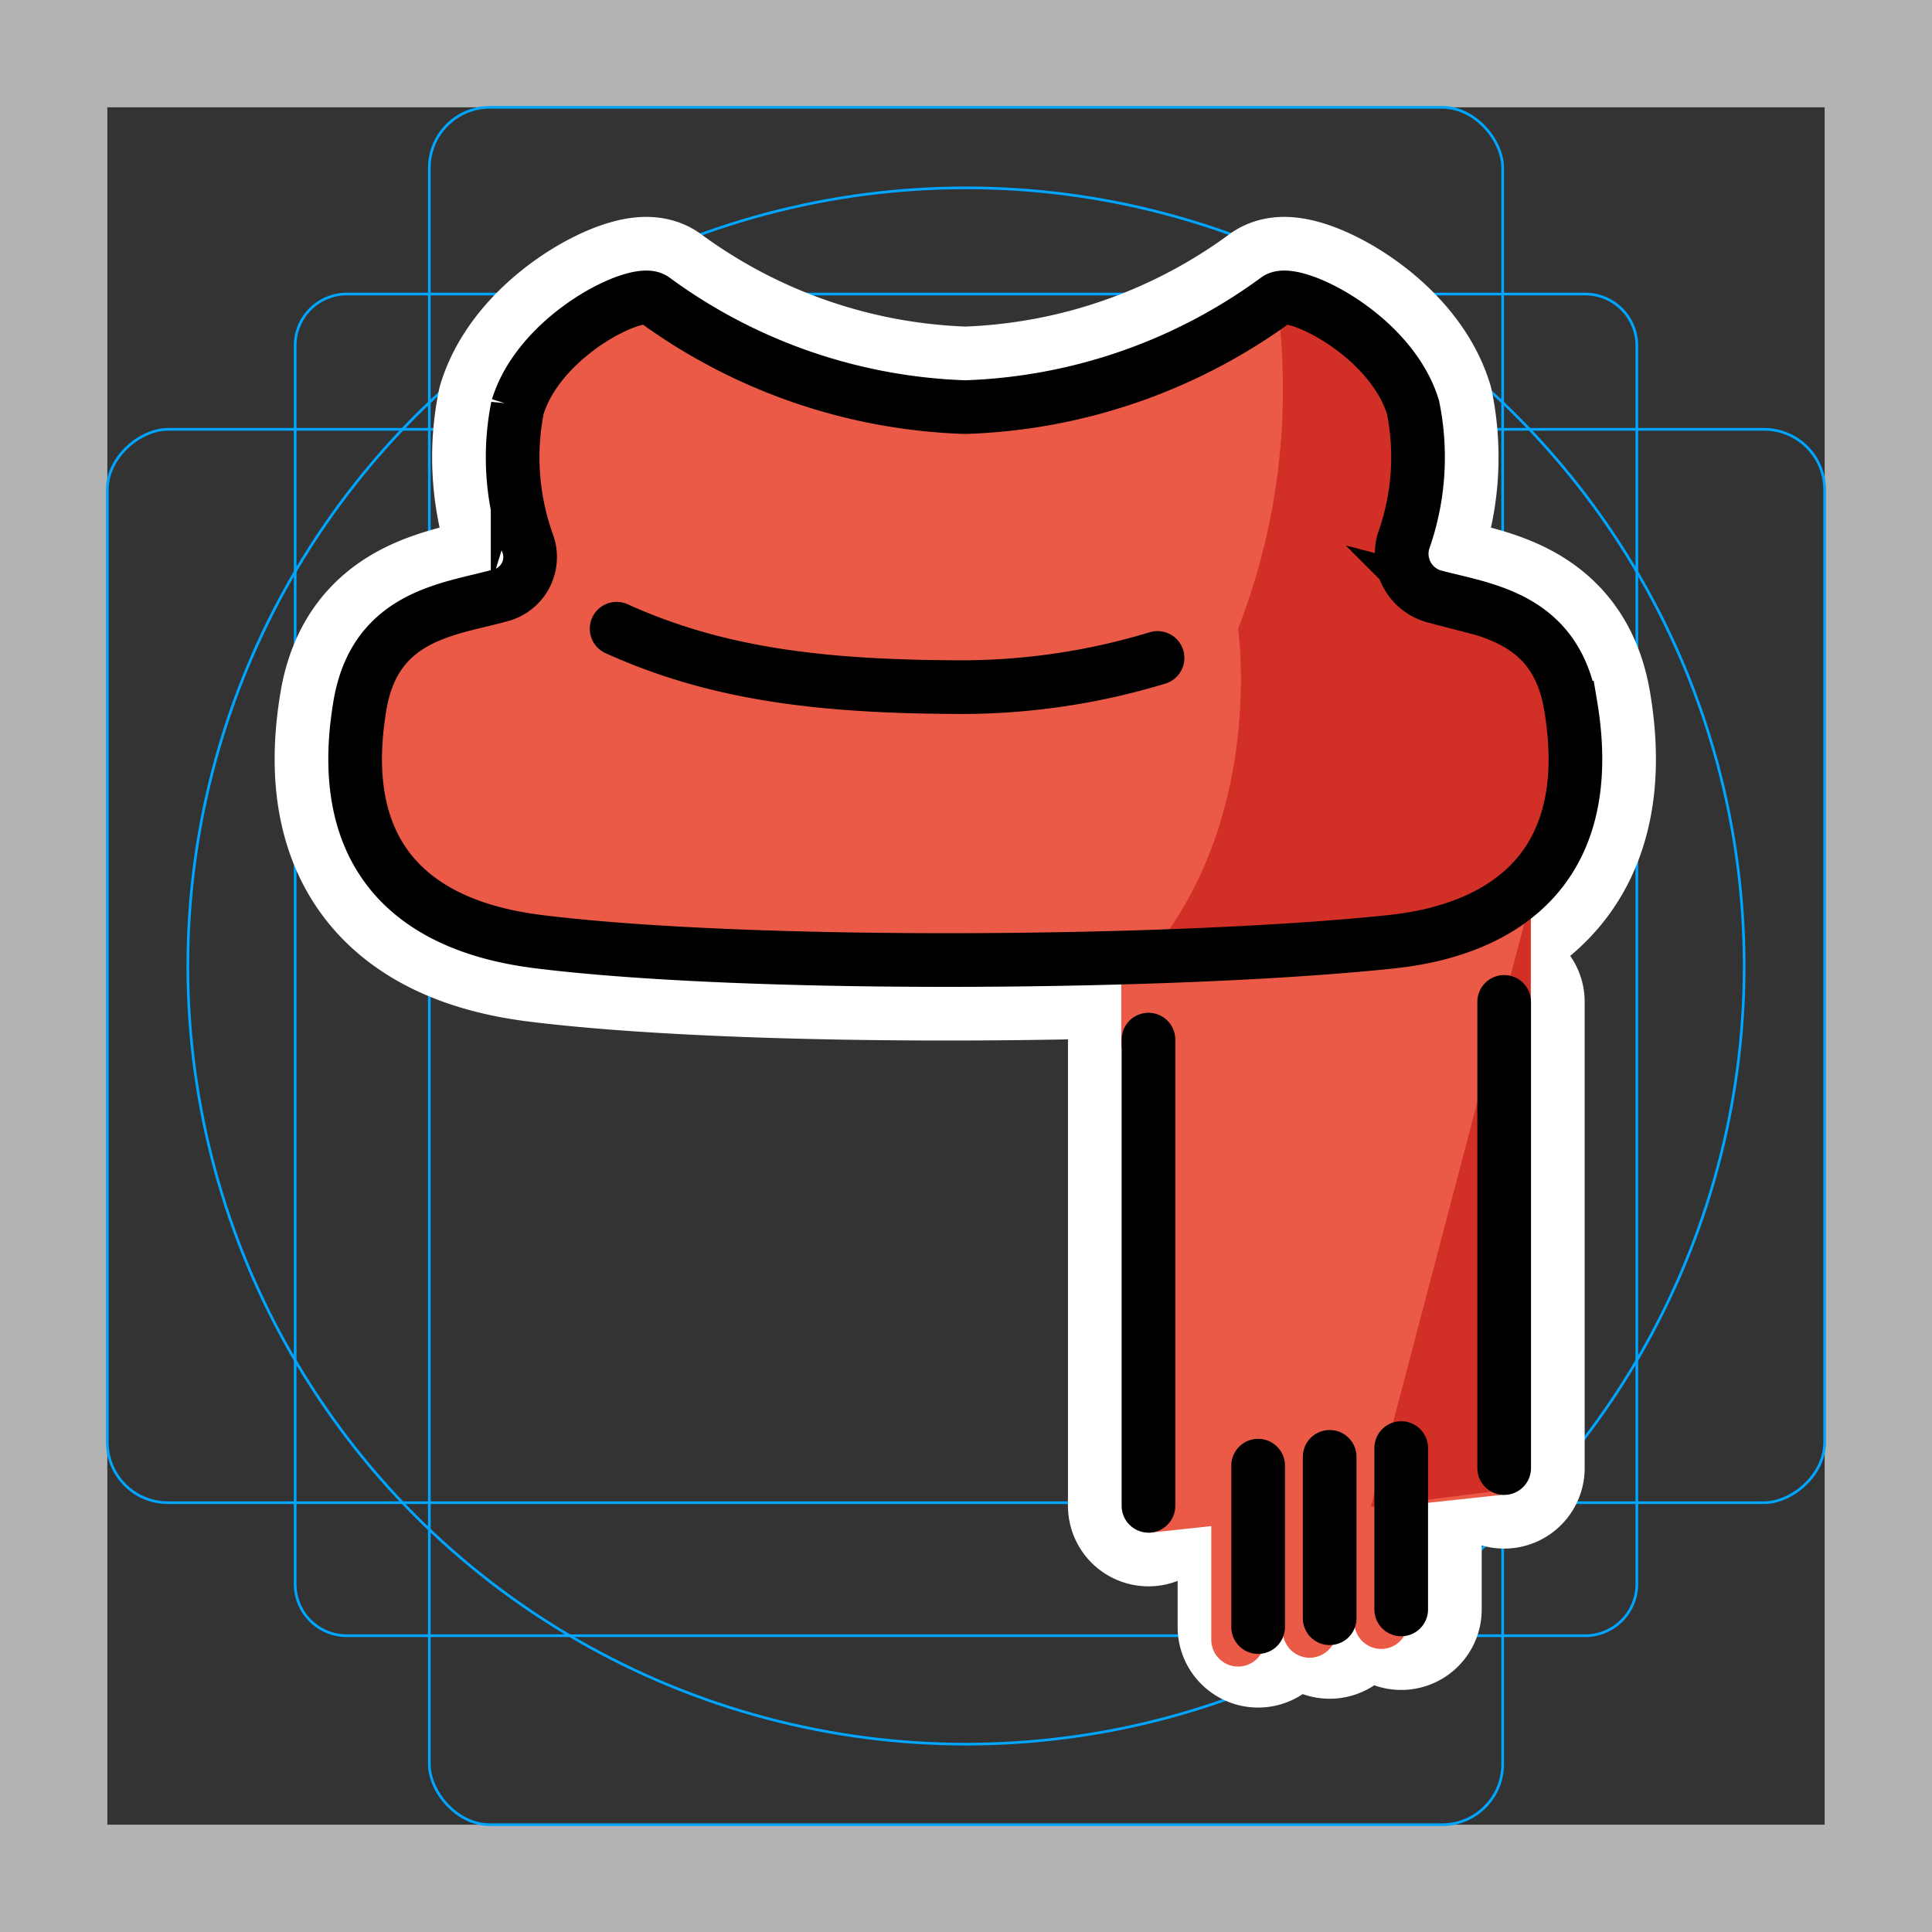 <svg viewBox="0 0 72 72" xmlns="http://www.w3.org/2000/svg">
  <rect x="0" y="0" width="72" height="72" fill="#333333" stroke="none"/>
  <path fill="#b3b3b3" d="M68 4v64H4V4h64m4-4H0v72h72V0z"/>
  <path fill="none" stroke="#00a5ff" stroke-miterlimit="10" stroke-width="0.1" d="M12.923 10.958h46.154A1.923 1.923 0 0161 12.881v46.154a1.923 1.923 0 01-1.923 1.923H12.923A1.923 1.923 0 0111 59.035V12.881a1.923 1.923 0 011.923-1.923z"/>
  <rect x="16" y="4" rx="2.254" width="40" height="64" fill="none" stroke="#00a5ff" stroke-miterlimit="10" stroke-width="0.1"/>
  <rect x="16" y="4" rx="2.254" width="40" height="64" transform="rotate(90 36 36)" fill="none" stroke="#00a5ff" stroke-miterlimit="10" stroke-width="0.1"/>
  <circle cx="36" cy="36" r="29" fill="none" stroke="#00a5ff" stroke-miterlimit="10" stroke-width="0.1"/>
  <g fill="none" stroke="#fff" stroke-linecap="round" stroke-linejoin="round" stroke-miterlimit="10" stroke-width="6">
    <path d="M58.532 26.287c-.553-3.29-3.206-3.565-5.06-4.053a1.65 1.65 0 01-1.164-2.075 9.307 9.307 0 00.349-4.987c-.84-2.723-4.504-4.472-5.076-4.017a20.754 20.754 0 01-11.608 4.017 20.754 20.754 0 01-11.608-4.017c-.572-.455-4.236 1.294-5.075 4.017a9.497 9.497 0 00.394 5.134 1.472 1.472 0 01-.978 1.865c-1.856.533-4.715.686-5.292 4.116-1.198 7.114 3.925 8.466 6.665 8.807 7.886.98 23.886.84 31.788 0 2.746-.292 7.863-1.693 6.666-8.807zm-2.476 28.424V37.337M42.8 56.118V38.743m9.419 21.236v-6.014m-2.666 6.342v-6.014m-2.666 6.343v-6.015"/>
    <path d="M22.98 23.431c3.707 1.675 7.57 2.176 12.993 2.176a25.135 25.135 0 007.165-1.088"/>
  </g>
  <path fill="#ea5a47" d="M58.532 26.287c-.763-4.537-5.517-3.34-6.665-4.874 0 0 1.573-3.701.79-6.24-.84-2.724-4.503-4.473-5.075-4.018a20.754 20.754 0 01-11.608 4.017 20.754 20.754 0 01-11.609-4.017c-.572-.454-4.235 1.294-5.075 4.017a8.208 8.208 0 00.107 4.098 2.65 2.65 0 01-1.916 3.208c-1.696.422-3.607 1.074-4.067 3.809-1.197 7.114 3.925 8.466 6.665 8.807 7.887.98 23.886.84 31.788 0 2.746-.292 7.863-1.693 6.666-8.807z"/>
  <path fill="#ea5a47" d="M41.786 35.782s7.049-.412 7.43-.454a33.653 33.653 0 007.826-1.811c.02-.006 0 5.638 0 5.638-.16 6.567-.852 16.53-.852 16.53l-13.39 1.44s-.156-10.784-.23-17.146c-.002-.13-.783-.834-.784-.96z"/>
  <path fill="none" stroke="#ea5a47" stroke-linecap="round" stroke-linejoin="round" stroke-width="2" d="M46.14 61.108v-6.015m2.666 5.686v-6.014m2.666 5.686v-6.014"/>
  <path fill="#d22f27" d="M58.532 26.287c-1.11-4.465-5.517-3.34-6.665-4.874 0 0 1.573-3.701.79-6.24-.84-2.724-4.503-4.473-5.075-4.018a24.642 24.642 0 01-1.442 12.277s1.05 7.163-3.45 12.346c0 0 18.328.511 15.843-9.491zm-1.49 7.23l-5.954 22.642 4.528-.574 1.426-18.01v-4.058z"/>
  <g fill="none" stroke="#000" stroke-width="2">
    <path stroke-miterlimit="10" d="M58.532 26.287c-.553-3.29-3.206-3.565-5.06-4.053a1.65 1.65 0 01-1.164-2.075 9.307 9.307 0 00.349-4.987c-.84-2.723-4.504-4.472-5.076-4.017a20.754 20.754 0 01-11.608 4.017 20.754 20.754 0 01-11.608-4.017c-.572-.455-4.236 1.294-5.075 4.017a9.497 9.497 0 00.394 5.134 1.472 1.472 0 01-.978 1.865c-1.856.533-4.715.686-5.292 4.116-1.198 7.114 3.925 8.466 6.665 8.807 7.886.98 23.886.84 31.788 0 2.746-.292 7.863-1.693 6.666-8.807z"/>
    <path stroke-linecap="round" stroke-linejoin="round" d="M56.056 54.711V37.337M42.8 56.118V38.743m9.419 21.236v-6.014m-2.666 6.342v-6.014m-2.666 6.343v-6.015"/>
    <path stroke-linecap="round" stroke-miterlimit="10" d="M22.98 23.431c3.707 1.675 7.57 2.176 12.993 2.176a25.135 25.135 0 007.165-1.088"/>
  </g>
</svg>
